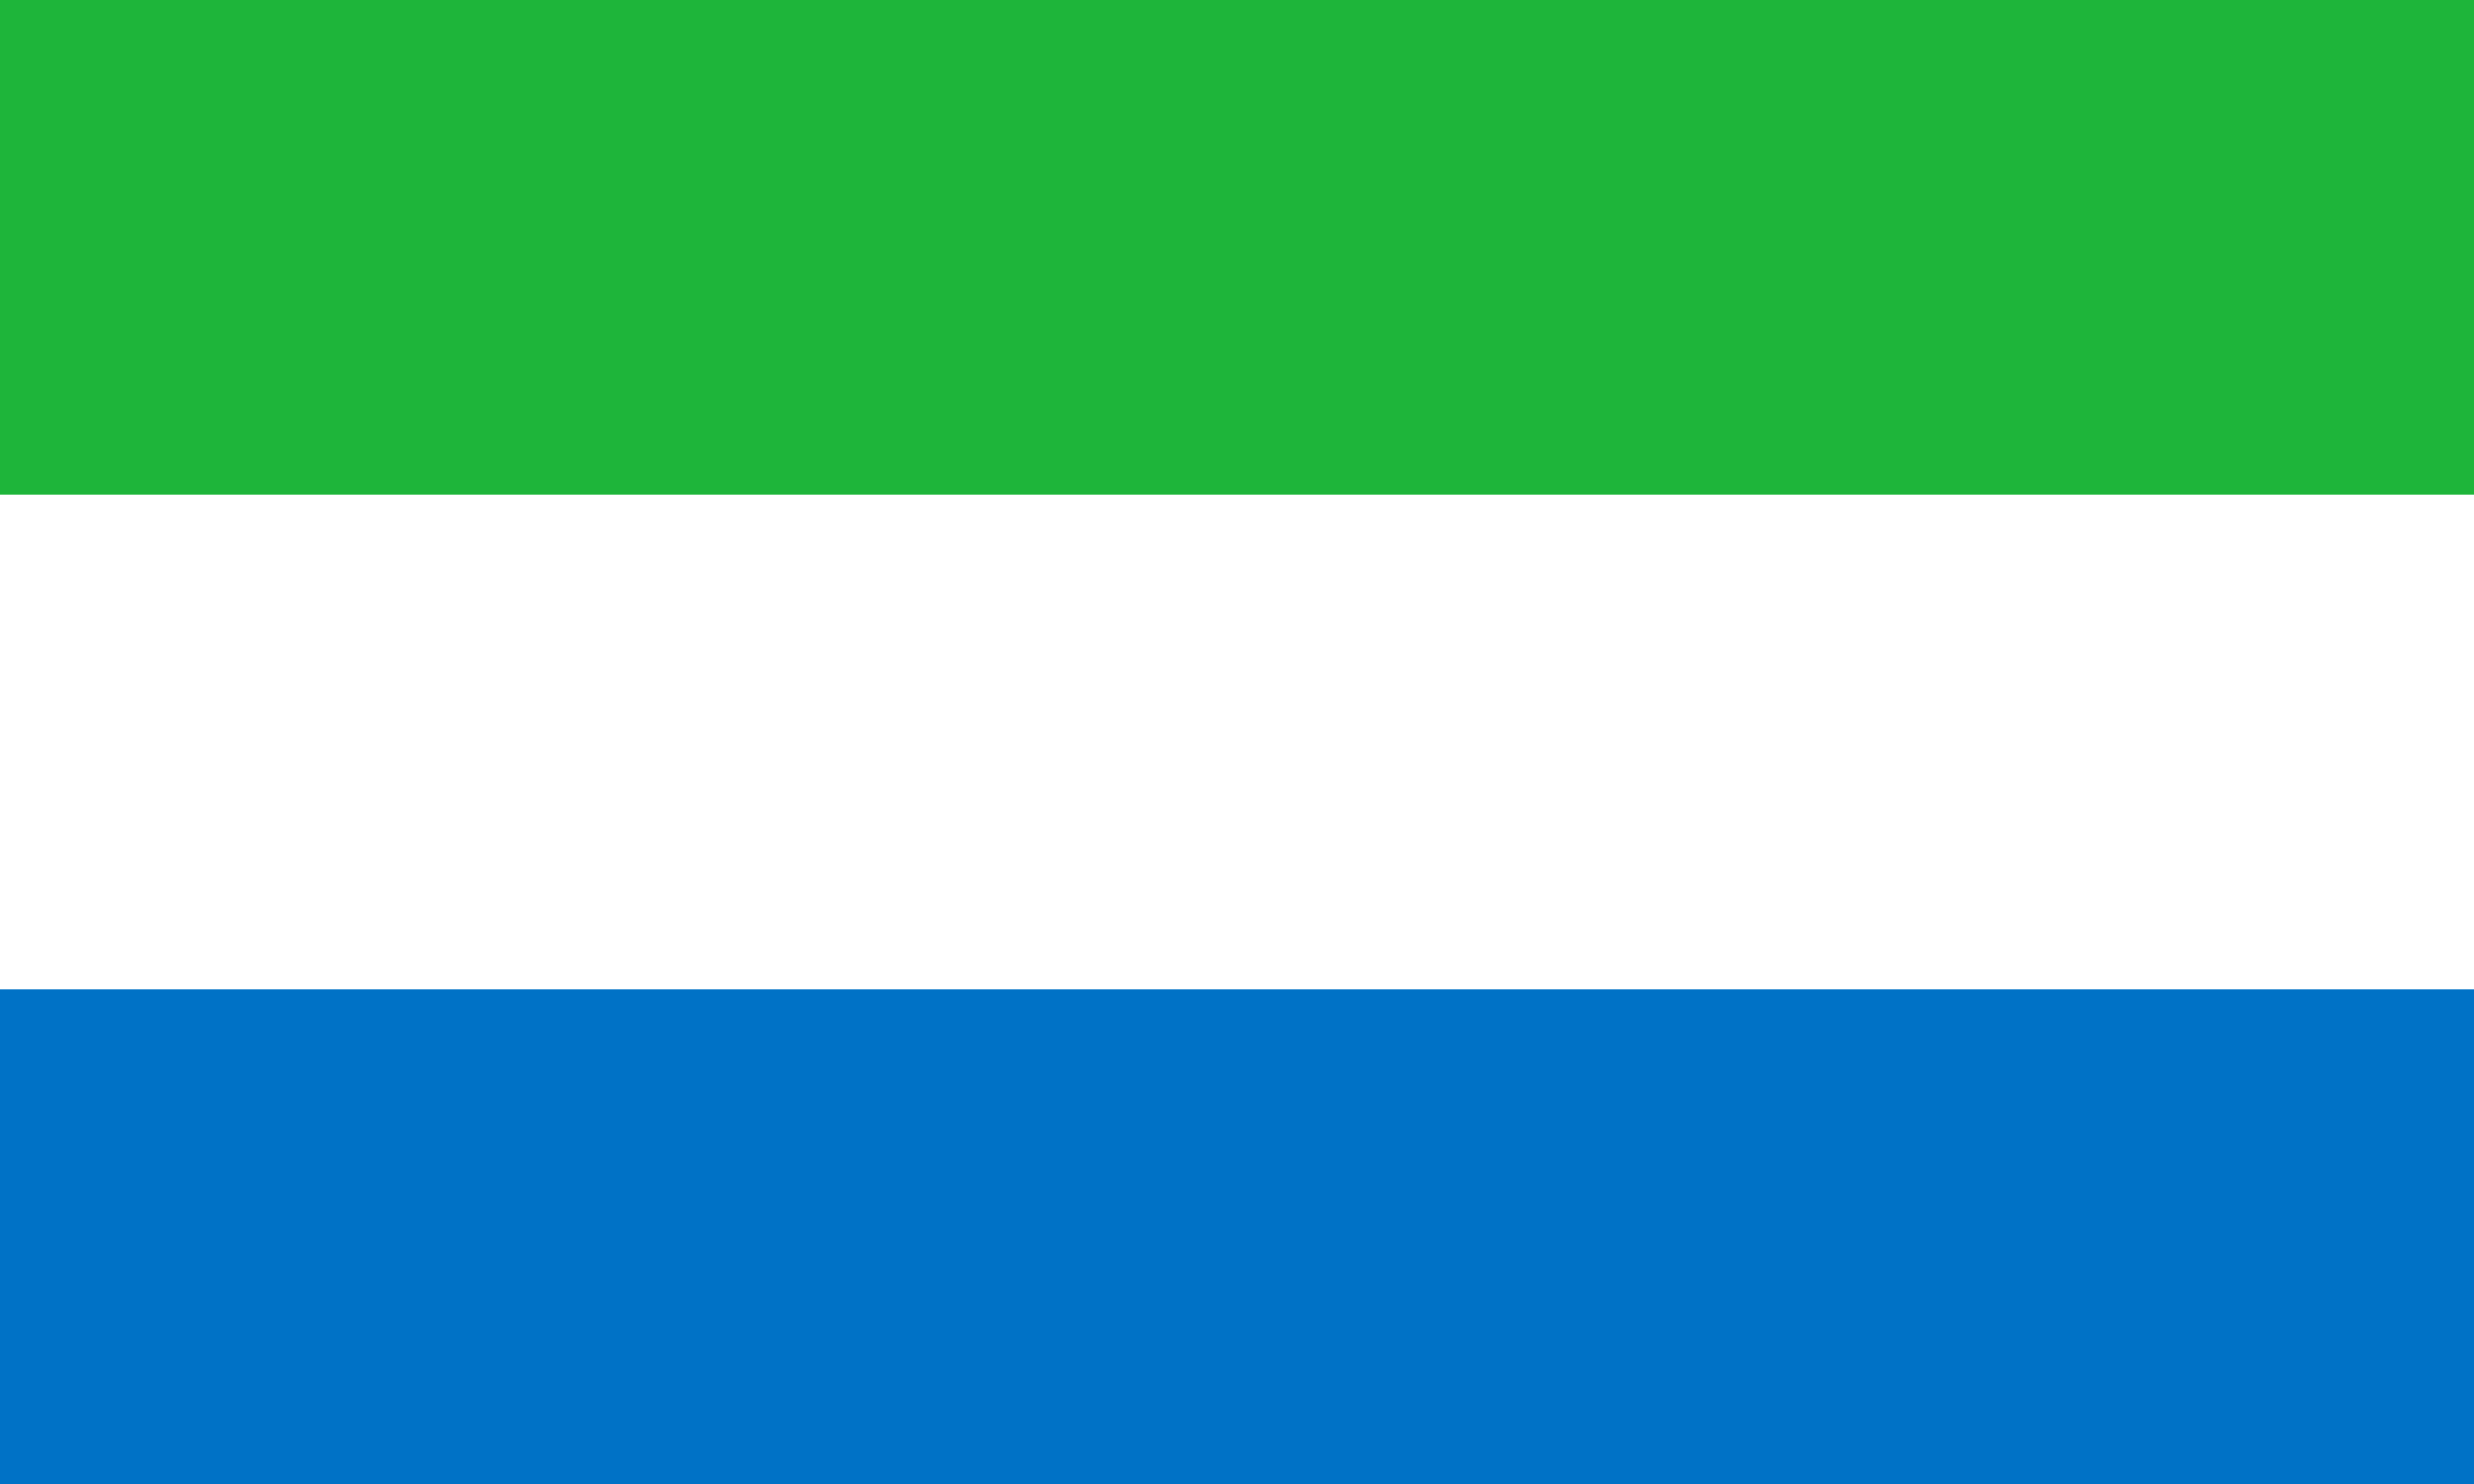 <svg xmlns="http://www.w3.org/2000/svg" width="1200" height="720">
  <path fill="#0072c6" d="M0 0h1200V720H0z" />
  <path fill="#fff" d="M0 480H1200V0H0z" />
  <path fill="#1eb53a" d="M0 240H1200V0H0z" />
</svg>